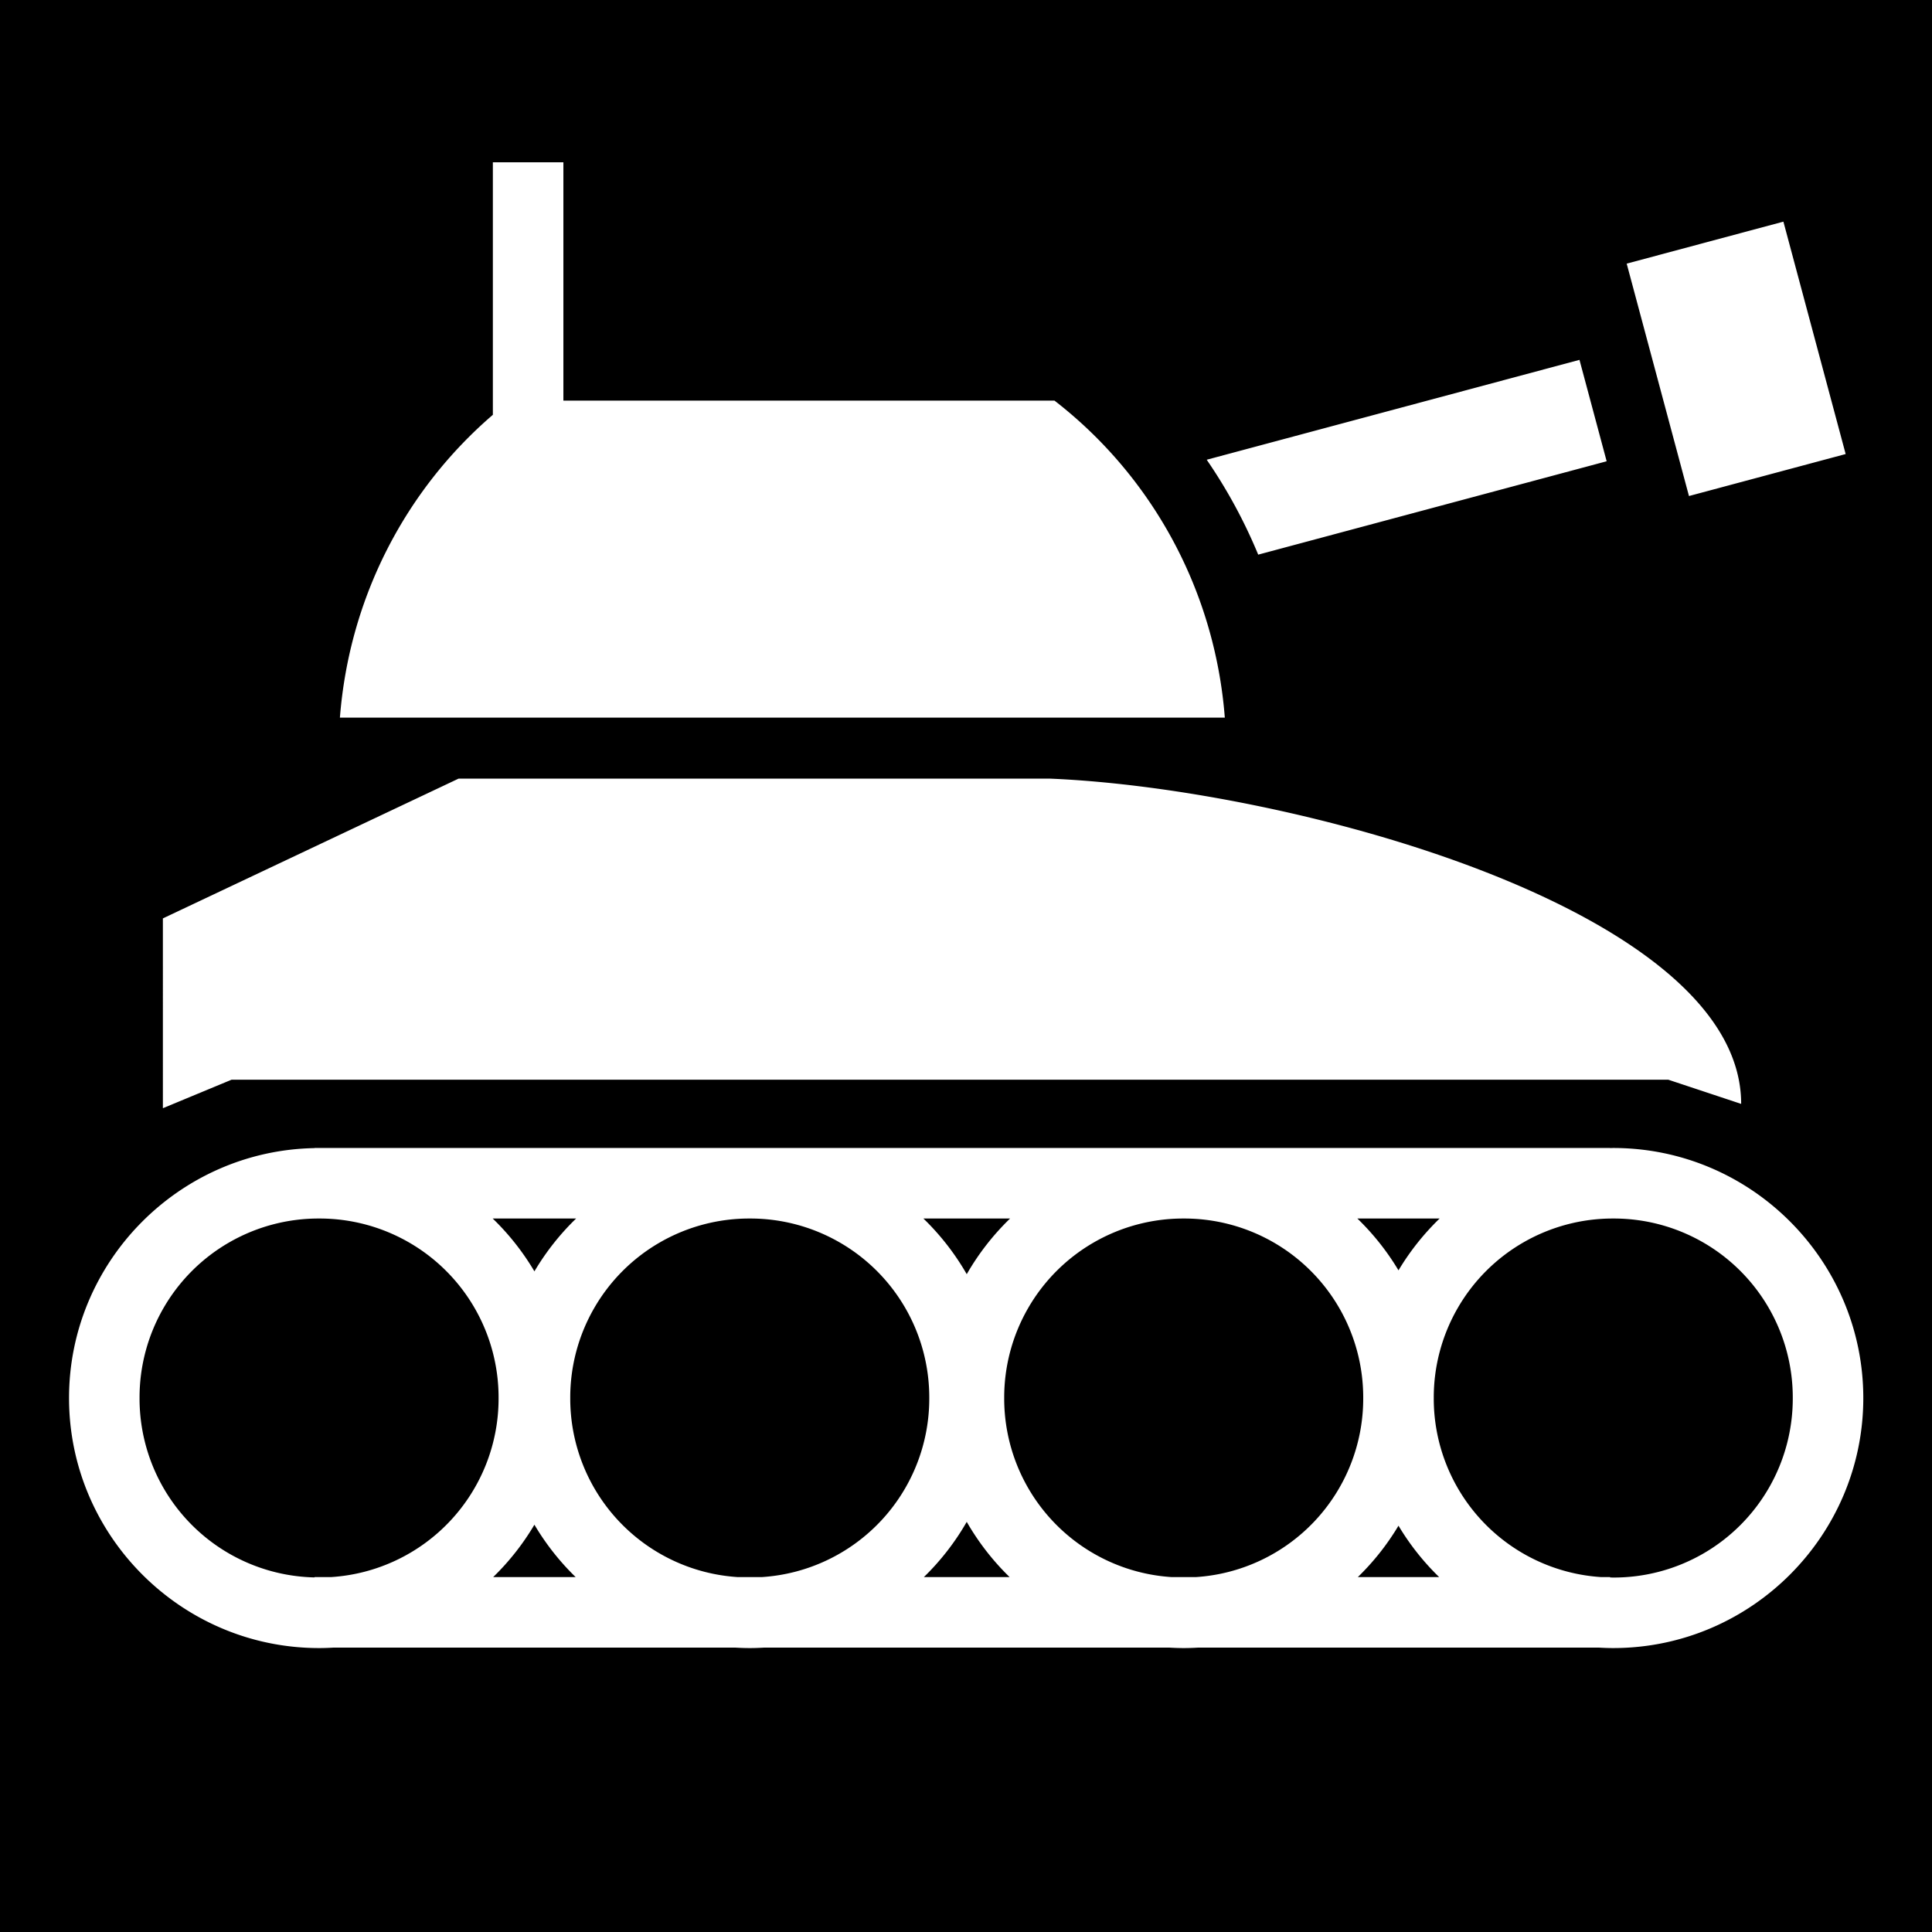 <svg xmlns="http://www.w3.org/2000/svg" style="height:512px;width:512px" viewBox="0 0 512 512"><path d="M0 0h512v512H0z"/><path fill="#fff" d="M130.613 43.002v66.926c-22.925 19.7-38.03 48.177-40.533 80.252h234.51c-2.666-34.175-19.637-64.265-45.133-84.006H149.303V43.002h-18.69zM472.62 58.738l-41.53 11.127 16.504 61.588 41.525-11.127-16.5-61.588zm-54.042 36.627l-98.787 26.47a136.585 136.585 0 0113.647 25.15l92.342-24.745-7.202-26.875zM121.53 206.342l-78.364 37.045.002 50.3 18.207-7.556H442.11l19.316 6.413c0-51.397-119.076-83.53-183.166-86.2H121.53zm-38.17 97.88v.038c-35.936.645-65.065 30.15-65.065 66.232 0 36.484 29.777 66.26 66.262 66.26 1.286 0 2.563-.046 3.832-.12h106.473c1.27.074 2.545.12 3.832.12s2.563-.046 3.832-.12h107.34c1.27.074 2.545.12 3.832.12 1.286 0 2.562-.046 3.83-.12H423.7c1.268.074 2.544.12 3.83.12 36.486 0 66.263-29.776 66.263-66.26 0-36.485-29.777-66.262-66.262-66.262-.276 0-.55.02-.827.022v-.03H83.36zm47.2 18.686h22.13a66.882 66.882 0 00-11.063 14.014 66.74 66.74 0 00-11.066-14.014zm114.14 0h22.995a66.814 66.814 0 00-11.498 14.766 66.814 66.814 0 00-11.498-14.766zm115.003 0h21.824a66.929 66.929 0 00-10.912 13.748 66.861 66.861 0 00-10.912-13.748zm-275.146.012a47.43 47.43 0 0147.572 47.572 47.41 47.41 0 01-44.333 47.45H83.36v.09a47.414 47.414 0 01-46.378-47.54 47.434 47.434 0 0147.575-47.572zm114.138 0a47.43 47.43 0 0147.573 47.572 47.409 47.409 0 01-44.332 47.45h-6.48a47.41 47.41 0 01-44.335-47.45 47.434 47.434 0 0147.575-47.572zm115.004 0a47.428 47.428 0 0147.57 47.533v.078a47.41 47.41 0 01-44.33 47.413h-6.48a47.411 47.411 0 01-44.335-47.45 47.434 47.434 0 0147.574-47.573zm113.83 0a47.431 47.431 0 0147.575 47.572 47.432 47.432 0 01-47.574 47.572c-.277 0-.55-.016-.827-.02v-.1h-2.412a47.41 47.41 0 01-44.33-47.413v-.078a47.43 47.43 0 0147.57-47.532zm-171.333 80.39a66.812 66.812 0 0011.362 14.633h-22.724a66.737 66.737 0 0011.36-14.632zm-114.572.75a66.858 66.858 0 0010.93 13.883h-21.858a66.802 66.802 0 0010.928-13.882zm228.99.266a66.819 66.819 0 0010.776 13.617h-21.55a66.787 66.787 0 0010.775-13.617z"/></svg>